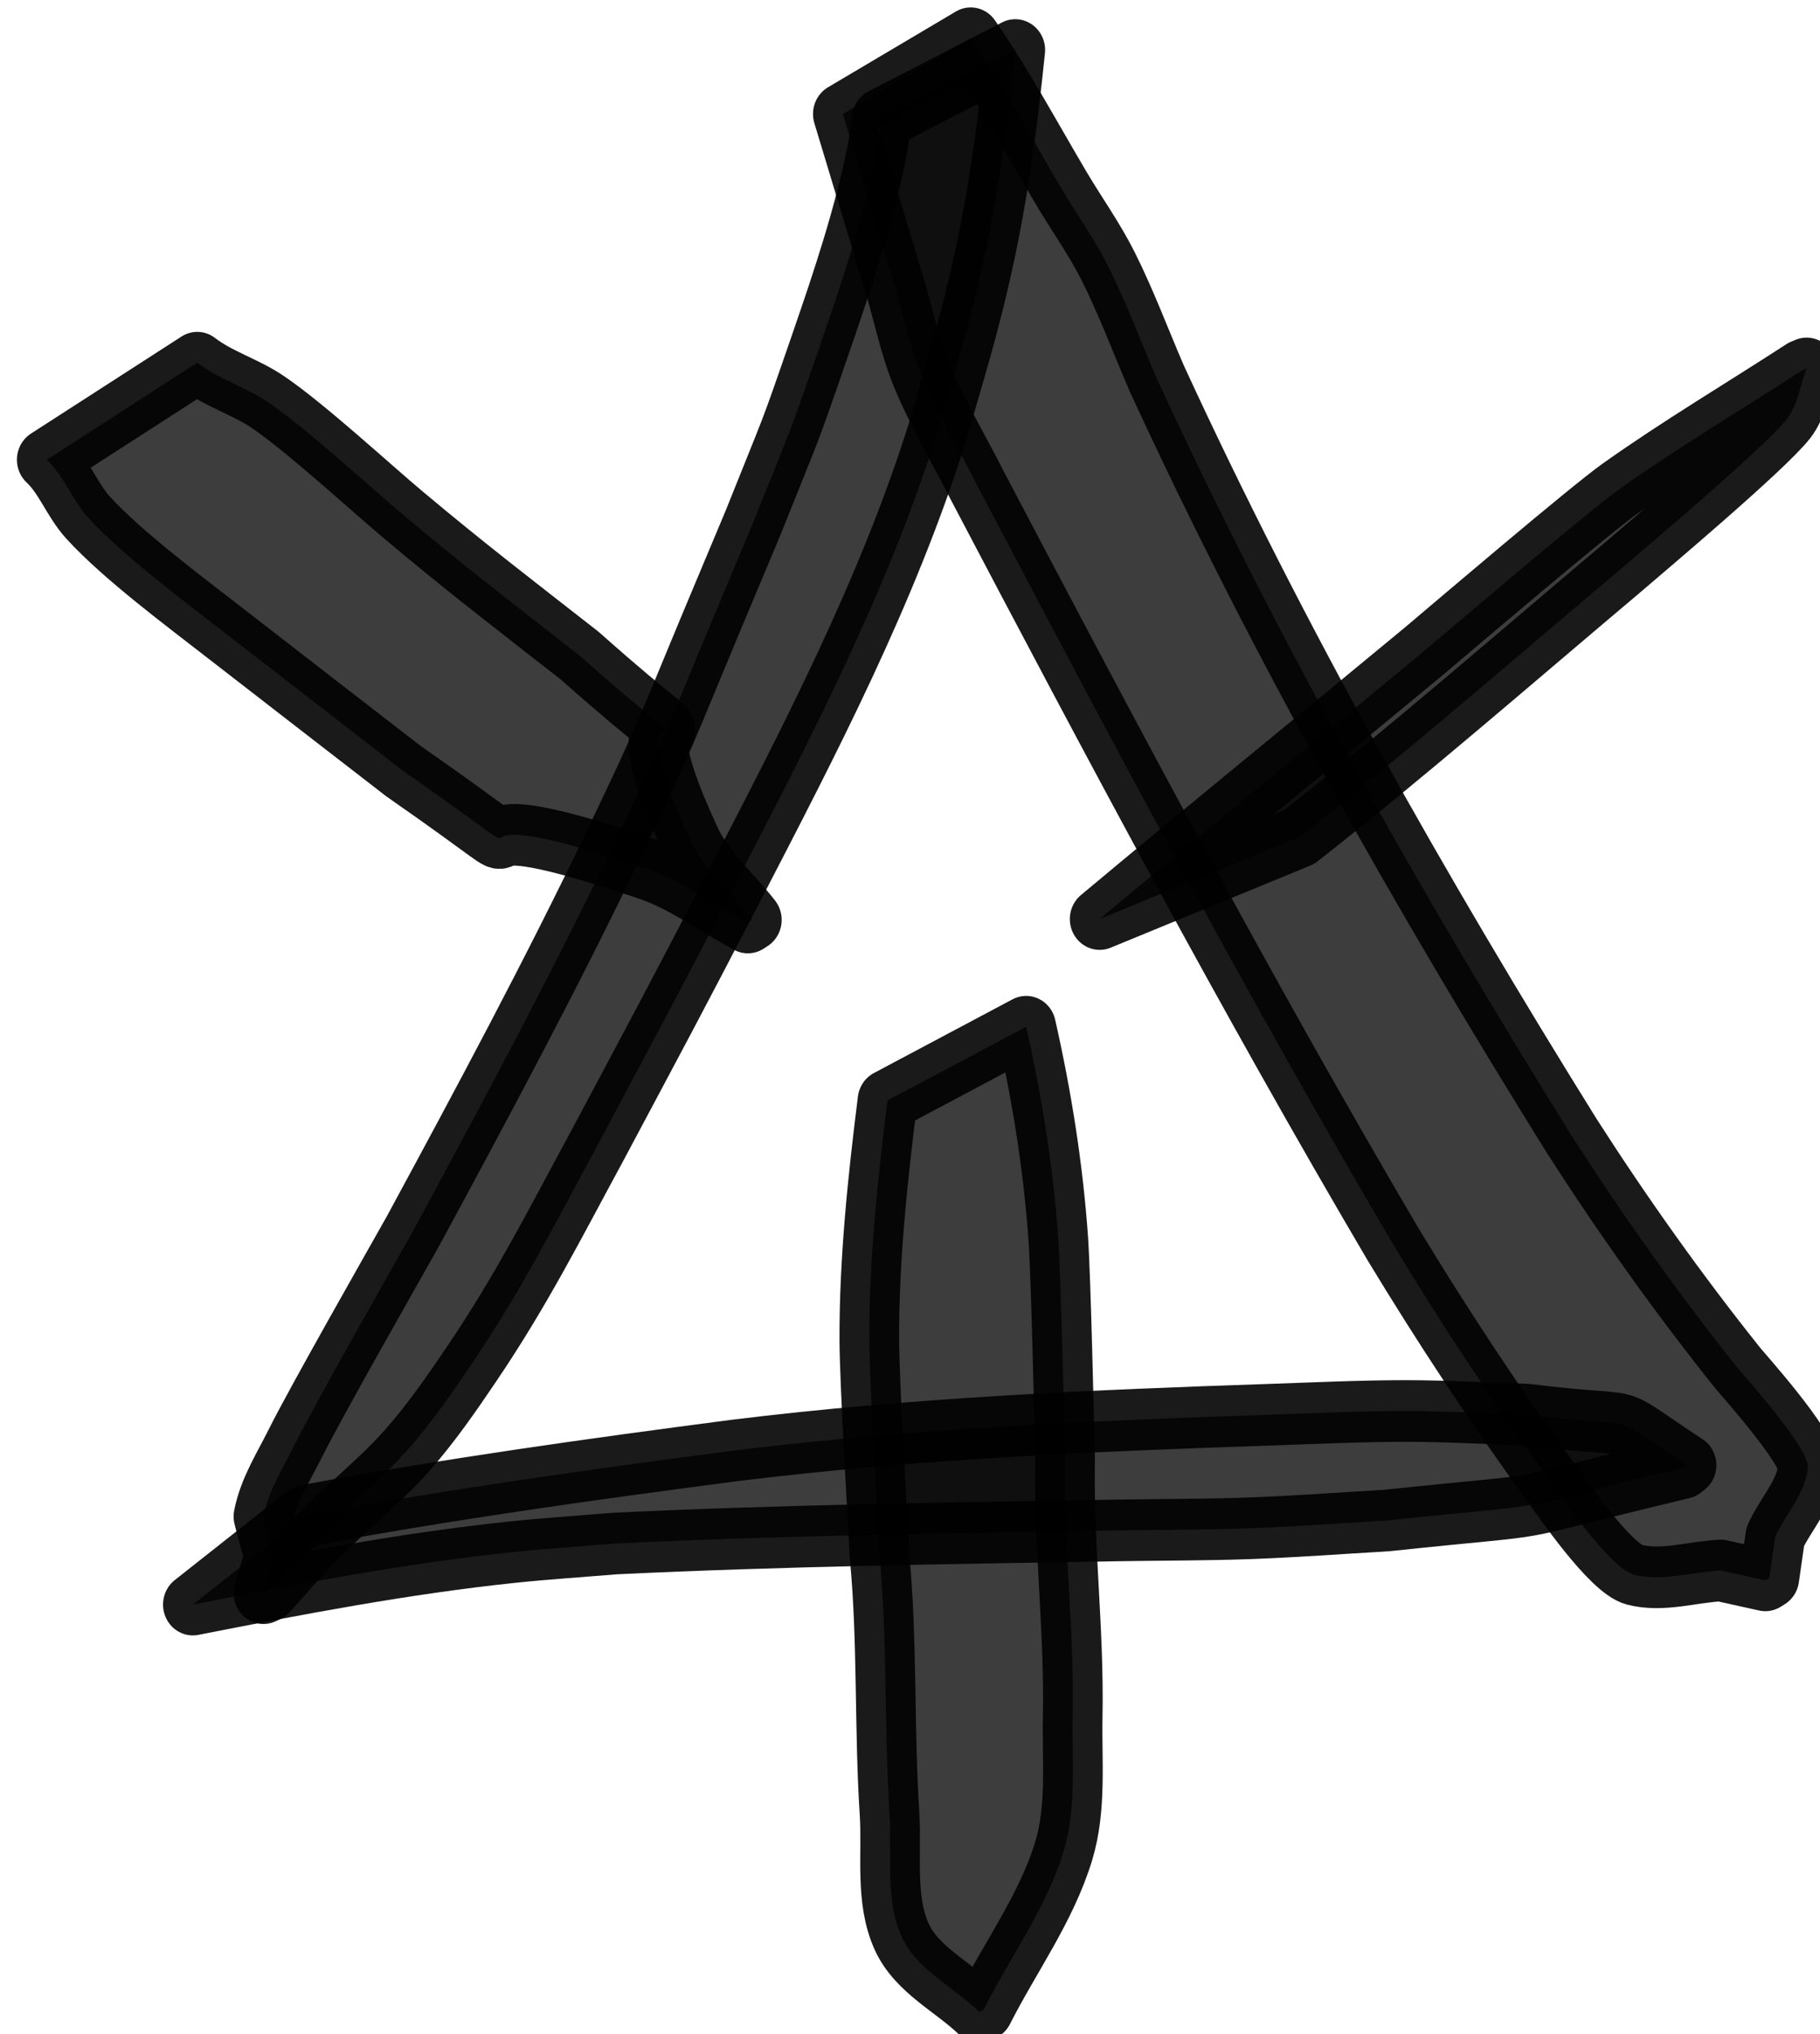 <?xml version="1.0" encoding="UTF-8" standalone="no"?>
<!-- Created with Inkscape (http://www.inkscape.org/) -->

<svg
   width="27.11mm"
   height="30.29mm"
   viewBox="0 0 27.11 30.29"
   version="1.1"
   id="svg1"
   xmlns="http://www.w3.org/2000/svg"
   xmlns:svg="http://www.w3.org/2000/svg">
  <defs
     id="defs1" />
  <g
     id="layer1"
     transform="translate(-174.444,-66.206)">
    <g
       id="g84-4"
       transform="matrix(0.888,0,0,0.918,-493.682,-164.678)"
       style="fill:#000000;fill-opacity:0.76;stroke:#000000;stroke-opacity:0.895">
      <path
         style="fill:#000000;fill-opacity:0.76;stroke:#000000;stroke-width:1;stroke-linecap:round;stroke-linejoin:round;stroke-miterlimit:2;stroke-dasharray:none;stroke-opacity:0.895;paint-order:markers stroke fill"
         id="path79-3"
         d="m 767.184,253.438 c -0.027,0.178 -0.045,0.357 -0.082,0.533 -0.22,1.056 -0.574,2.078 -0.935,3.091 -0.579,1.625 -0.446,1.243 -1.139,2.921 -0.238,0.548 -0.476,1.096 -0.713,1.645 -0.746,1.728 -0.736,1.775 -1.61,3.54 -1.061,2.144 -2.222,4.234 -3.39,6.321 -0.317,0.545 -1.626,2.767 -1.968,3.432 -0.198,0.385 -0.449,0.76 -0.534,1.185 0.215,0.855 0.227,0.44 0,1.244 0,0 0.073,-0.032 0.073,-0.032 v 0 c 0.276,-0.293 0.54,-0.597 0.828,-0.878 0.487,-0.476 1.035,-0.89 1.496,-1.391 0.414,-0.45 0.77,-0.95 1.119,-1.451 0.822,-1.179 1.372,-2.236 2.077,-3.493 1.011,-1.836 1.304,-2.357 2.304,-4.224 1.273,-2.378 2.561,-4.766 3.401,-7.34 0.314,-1.048 0.536,-1.724 0.776,-2.777 0.258,-1.134 0.416,-2.289 0.538,-3.445 z" />
      <path
         style="fill:#000000;fill-opacity:0.76;stroke:#000000;stroke-width:1;stroke-linecap:round;stroke-linejoin:round;stroke-miterlimit:2;stroke-dasharray:none;stroke-opacity:0.895;paint-order:markers stroke fill"
         id="path80-7"
         d="m 766.532,253.357 c 0.289,0.919 0.573,1.839 0.861,2.757 0.155,0.493 0.257,1.005 0.46,1.48 0.262,0.614 0.618,1.184 0.927,1.776 2.253,4.145 4.524,8.282 6.977,12.313 0.83,1.327 1.711,2.62 2.653,3.87 0.175,0.233 0.992,1.395 1.398,1.497 0.469,0.118 0.967,-0.045 1.451,-0.068 0.249,0.053 0.498,0.107 0.747,0.16 0,0 0.068,-0.041 0.068,-0.041 v 0 c 0.033,-0.223 0.066,-0.446 0.099,-0.67 0.182,-0.378 0.525,-0.715 0.545,-1.134 0.015,-0.309 -1.099,-1.507 -1.181,-1.606 -0.992,-1.202 -1.917,-2.459 -2.778,-3.758 -2.547,-3.958 -4.934,-8.028 -6.958,-12.281 -0.273,-0.609 -0.512,-1.235 -0.819,-1.827 -0.233,-0.448 -0.536,-0.855 -0.799,-1.286 -0.493,-0.809 -0.956,-1.638 -1.506,-2.411 z" />
      <path
         style="fill:#000000;fill-opacity:0.76;stroke:#000000;stroke-width:1;stroke-linecap:round;stroke-linejoin:round;stroke-miterlimit:2;stroke-dasharray:none;stroke-opacity:0.895;paint-order:markers stroke fill"
         id="path81-3"
         d="m 755.629,277.535 c 1.772,-0.337 3.549,-0.666 5.345,-0.849 0.576,-0.059 1.153,-0.094 1.73,-0.141 2.811,-0.131 5.626,-0.167 8.439,-0.213 0.742,-0.012 1.485,-0.009 2.227,-0.035 0.761,-0.027 1.521,-0.083 2.281,-0.125 3.222,-0.33 1.562,-0.062 4.97,-0.851 0,0 0.064,-0.047 0.064,-0.047 v 0 c -1.452,-0.919 -0.588,-0.565 -2.677,-0.82 -0.677,-0.02 -1.354,-0.059 -2.032,-0.059 -0.755,5e-5 -1.51,0.035 -2.264,0.06 -2.995,0.096 -5.992,0.223 -8.97,0.577 -2.415,0.305 -4.829,0.629 -7.225,1.061 z" />
      <path
         style="fill:#000000;fill-opacity:0.76;stroke:#000000;stroke-width:1;stroke-linecap:round;stroke-linejoin:round;stroke-miterlimit:2;stroke-dasharray:none;stroke-opacity:0.895;paint-order:markers stroke fill"
         id="path82-4"
         d="m 767.281,269.358 c -0.166,1.282 -0.308,2.578 -0.305,3.872 0.003,0.724 0.137,2.888 0.174,3.541 0.134,1.38 0.073,2.768 0.165,4.15 0.044,0.669 -0.08,1.393 0.204,2 0.252,0.539 0.869,0.814 1.303,1.222 0,0 0.071,-0.036 0.071,-0.036 v 0 c 0.448,-0.858 1.054,-1.651 1.344,-2.575 0.219,-0.698 0.136,-1.457 0.151,-2.188 0.028,-1.391 -0.156,-2.782 -0.127,-4.173 -0.015,-0.548 -0.069,-2.929 -0.115,-3.568 -0.084,-1.157 -0.275,-2.313 -0.539,-3.441 z" />
      <path
         style="fill:#000000;fill-opacity:0.76;stroke:#000000;stroke-width:1;stroke-linecap:round;stroke-linejoin:round;stroke-miterlimit:2;stroke-dasharray:none;stroke-opacity:0.895;paint-order:markers stroke fill"
         id="path83-7"
         d="m 753.178,258.965 c 0.293,0.265 0.427,0.656 0.695,0.94 0.584,0.619 1.642,1.377 2.285,1.862 0.413,0.311 2.603,1.949 3.004,2.249 3.181,2.143 -0.159,0.191 4.102,1.592 0.597,0.196 1.117,0.575 1.675,0.863 0,0 0.067,-0.042 0.067,-0.042 v 0 c -0.34,-0.425 -0.786,-0.784 -1.021,-1.274 -1.533,-3.198 0.952,-0.591 -1.863,-3.009 -1.114,-0.843 -1.865,-1.396 -2.947,-2.273 -0.564,-0.457 -1.641,-1.42 -2.292,-1.847 -0.373,-0.245 -0.819,-0.365 -1.18,-0.635 z" />
      <path
         style="fill:#000000;fill-opacity:0.76;stroke:#000000;stroke-width:1;stroke-linecap:round;stroke-linejoin:round;stroke-miterlimit:2;stroke-dasharray:none;stroke-opacity:0.895;paint-order:markers stroke fill"
         id="path84-2"
         d="m 774.194,265.081 c 1.827,-1.392 3.586,-2.875 5.367,-4.327 0.441,-0.367 2.42,-1.976 2.806,-2.449 0.187,-0.229 0.221,-0.547 0.332,-0.821 0,0 -0.074,0.03 -0.074,0.03 v 0 c -1.022,0.642 -2.071,1.243 -3.065,1.926 -0.504,0.346 -2.726,2.177 -3.285,2.634 -1.809,1.45 -3.632,2.883 -5.435,4.341 z" />
    </g>
  </g>
</svg>
